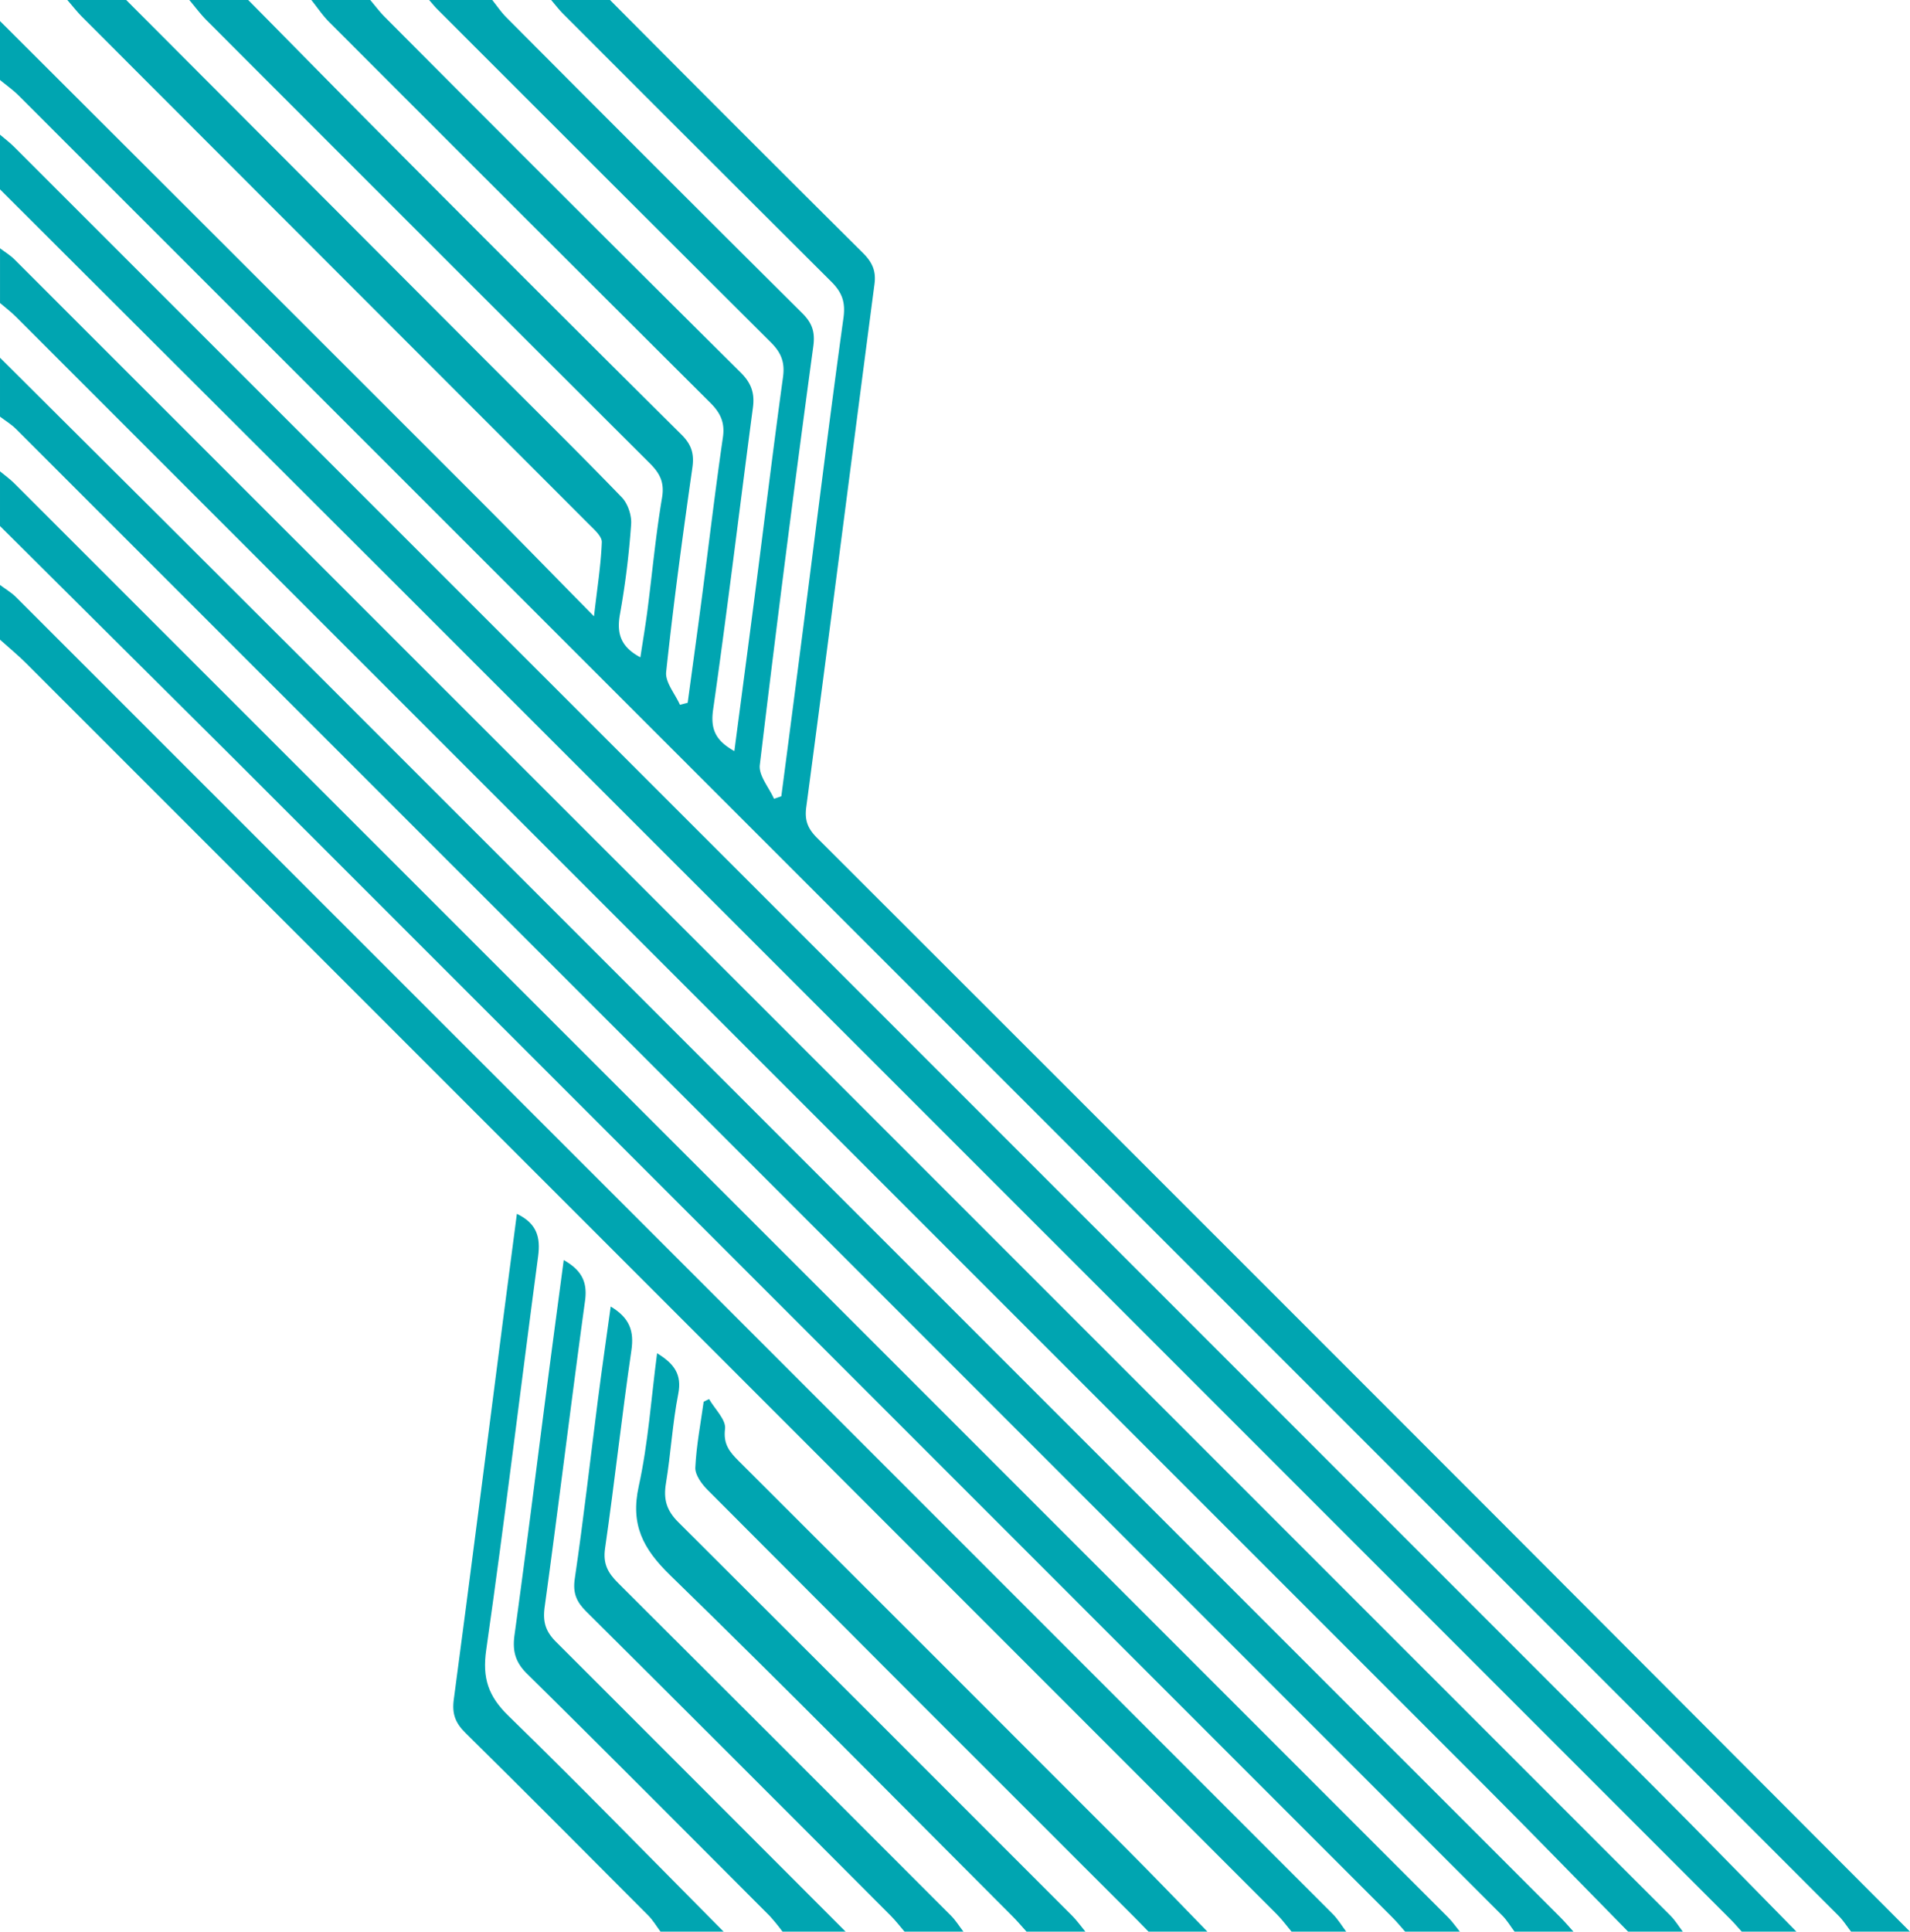 <svg xmlns="http://www.w3.org/2000/svg" width="977.001" height="987.76" viewBox="0 0 977.001 987.76"><defs><style>.a{fill:#00a5b1;fill-rule:evenodd;}</style></defs><g transform="translate(0.001 0)"><path class="a" d="M483.592,1141.578Q377.224,1035,270.842,928.428q-173-173.09-346.17-346.009c-4.642-4.631-6.613-8.735-5.664-15.843,11.883-89.131,23.2-178.337,34.9-267.494.9-6.837-1.22-11.255-5.967-15.97q-64.863-64.44-129.315-129.3H-211.5c2.081,2.412,4.022,4.967,6.267,7.213q68.388,68.456,136.95,136.735c5.619,5.569,7.437,10.54,6.31,18.694C-69.244,368.949-75.7,421.55-82.46,474.108Q-88.047,517.563-93.749,561l-3.734,1.3c-2.567-5.782-7.921-11.9-7.274-17.3q12.828-107.185,27.378-214.161c.988-7.334-.626-11.857-5.658-16.861q-75.874-75.415-151.338-151.241c-2.694-2.7-4.846-5.939-7.252-8.929h-32.28c1.414,1.605,2.748,3.288,4.259,4.8q85.173,85.206,170.517,170.252c5.408,5.369,7.274,10.321,6.239,17.842-4.982,36.2-9.376,72.477-14.052,108.716-3.512,27.214-7.138,54.415-10.827,82.488-9.152-5.163-12.372-10.689-10.876-21.135,7.355-51.415,13.532-103,20.362-154.5.977-7.36-.781-12.531-6.252-17.958q-91.232-90.561-181.914-181.675c-2.737-2.737-5.066-5.879-7.584-8.834h-30.128c3.041,3.79,5.759,7.9,9.172,11.322q97.269,97.385,194.785,194.528c5.262,5.236,7.7,10.14,6.576,17.834-3.973,27.285-7.19,54.68-10.773,82.023-2.346,17.9-4.825,35.789-7.248,53.683l-3.945,1.033c-2.492-5.617-7.616-11.513-7.052-16.8,3.719-34.888,8.431-69.677,13.394-104.414,1.022-7.151-.433-11.84-5.571-16.94q-75.561-74.992-150.643-150.464c-23.764-23.827-47.324-47.86-70.975-71.8H-396.57c2.95,3.486,5.671,7.2,8.886,10.424Q-274.456,277.583-161.029,390.73c5.259,5.238,7.584,9.83,6.254,17.689-3.224,19.049-4.98,38.342-7.452,57.52-1.016,7.861-2.352,15.682-3.62,24.01-10.321-5.488-12.191-12.482-10.409-22.232a431.628,431.628,0,0,0,5.683-45.816c.331-4.517-1.67-10.54-4.784-13.764-21.907-22.682-44.4-44.8-66.677-67.123q-93.418-93.589-186.816-187.2h-30.128c2.561,2.931,4.96,6.021,7.7,8.767q129.568,129.677,259.146,259.34c2.679,2.684,6.671,6.172,6.559,9.155-.435,11.535-2.29,23.013-4,37.9-21.52-21.853-40.451-41.329-59.655-60.531q-122.027-122-244.188-243.867v30.128c3.232,2.684,6.708,5.124,9.665,8.081q465.439,465.257,930.759,930.625c2.434,2.438,4.313,5.434,6.45,8.167Z" transform="translate(493.409 -153.818)"/><path class="a" d="M452.488,1104.714c-24.085-24.481-48-49.132-72.283-73.415Q-39.428,611.621-459.18,192.061c-2.245-2.245-4.812-4.168-7.229-6.243v27.976q103.121,102.882,206.227,205.775Q79.327,758.938,418.75,1098.4c2.014,2.014,3.848,4.209,5.763,6.318Z" transform="translate(466.408 -116.955)"/><path class="a" d="M-413.409,238.818v30.128c2.752,2.1,5.787,3.921,8.214,6.346Q-25,655.308,355.06,1035.456c2.41,2.408,4.179,5.455,6.245,8.2h30.128c-2.156-2.374-4.218-4.844-6.484-7.11Q69.979,721.576-245.029,406.638-329.1,322.608-413.409,238.818Z" transform="translate(413.409 -55.9)"/><path class="a" d="M421.385,1073.611c-2.1-2.744-3.91-5.77-6.329-8.19Q-8.416,641.9-432,218.523c-2.186-2.184-4.926-3.815-7.4-5.7v27.976c2.681,2.3,5.531,4.433,8.02,6.923Q-55.442,623.533,320.42,999.434c24.526,24.531,48.669,49.442,72.989,74.177Z" transform="translate(439.409 -85.851)"/><path class="a" d="M-386.409,293.794q60.631,60.27,121.245,120.556,295.605,295.476,591.1,591.057c2.262,2.262,4.28,4.762,6.413,7.149H360.33c-2-2.447-3.8-5.094-6.023-7.317Q-12.366,638.541-379.129,271.93c-2.232-2.232-4.844-4.082-7.28-6.112Z" transform="translate(386.409 -24.796)"/><path class="a" d="M329.226,981.452c-2.285-3.017-4.252-6.355-6.9-9.006Q-14.365,635.685-351.193,299.063c-2.412-2.408-5.462-4.177-8.216-6.245v27.976c4.48,4.031,9.159,7.863,13.415,12.118q319.918,319.8,639.742,639.7c2.724,2.725,5.01,5.884,7.5,8.843Z" transform="translate(359.408 6.307)"/><path class="a" d="M-64.454,758.606c-13.727-14.072-27.315-28.286-41.206-42.194q-99.147-99.277-198.462-198.378c-4.657-4.648-8.074-8.593-7.078-16.521.59-4.666-5.234-10.138-8.171-15.249l-2.765,1.356c-1.545,11.214-3.738,22.4-4.265,33.668-.179,3.723,3.215,8.369,6.2,11.367q108.9,109.289,218.1,218.278c2.535,2.531,5.014,5.115,7.519,7.674Z" transform="translate(682.073 229.153)"/><path class="a" d="M-67.6,771.144c-2.236-2.705-4.269-5.612-6.74-8.087Q-174.944,662.318-275.793,561.81c-6.129-6.084-7.706-11.774-6.372-19.887,2.5-15.176,3.329-30.648,6.29-45.712,1.956-9.942-1.973-15.432-10.82-20.831-3.047,23.194-4.539,45.981-9.391,68.028-4.317,19.62,2.165,31.948,16.062,45.461C-220.961,646.288-163.156,705-104.917,763.264c2.514,2.511,4.8,5.251,7.192,7.88Z" transform="translate(622.809 216.615)"/><path class="a" d="M-70.706,796.661Q-144.717,722.508-218.84,648.47c-5.408-5.376-6.845-10.291-5.8-17.9,7.175-52.121,13.486-104.358,20.646-156.483,1.326-9.662-1.75-15.643-10.9-20.853-2.886,21.759-5.726,42.842-8.468,63.937-5.537,42.586-10.831,85.2-16.7,127.744-1.125,8.171.316,13.882,6.422,19.9,41.578,41,82.752,82.4,124,123.722a101.979,101.979,0,0,1,6.647,8.128Z" transform="translate(503.254 191.098)"/><path class="a" d="M-69.327,783.932c-2.109-2.74-3.951-5.752-6.374-8.18q-85.064-85.2-170.345-170.185c-5.212-5.184-7.713-9.815-6.579-17.659,4.868-33.657,8.52-67.488,13.454-101.135,1.442-9.813-.734-16.6-10.573-22.495-2.24,16.254-4.508,31.858-6.521,47.5-3.934,30.539-7.351,61.151-11.849,91.606-1.1,7.439.85,11.866,5.813,16.8q78.127,77.694,155.907,155.741c2.488,2.492,4.633,5.328,6.938,8.005Z" transform="translate(562.131 203.827)"/><path class="a" d="M-73.131,809.3c-36.612-36.87-72.847-74.125-110.074-110.364-10.287-10.013-13.426-19.26-11.367-33.653,9.589-67.028,17.623-134.277,26.571-201.4,1.293-9.7-.682-16.753-10.876-21.63-2.406,18.4-4.784,36.4-7.106,54.413-8.343,64.671-16.547,129.36-25.174,193.992-.962,7.216.8,11.915,5.886,16.934,31.4,30.969,62.509,62.242,93.633,93.495,2.4,2.412,4.166,5.457,6.228,8.21Z" transform="translate(443.272 178.458)"/></g></svg>